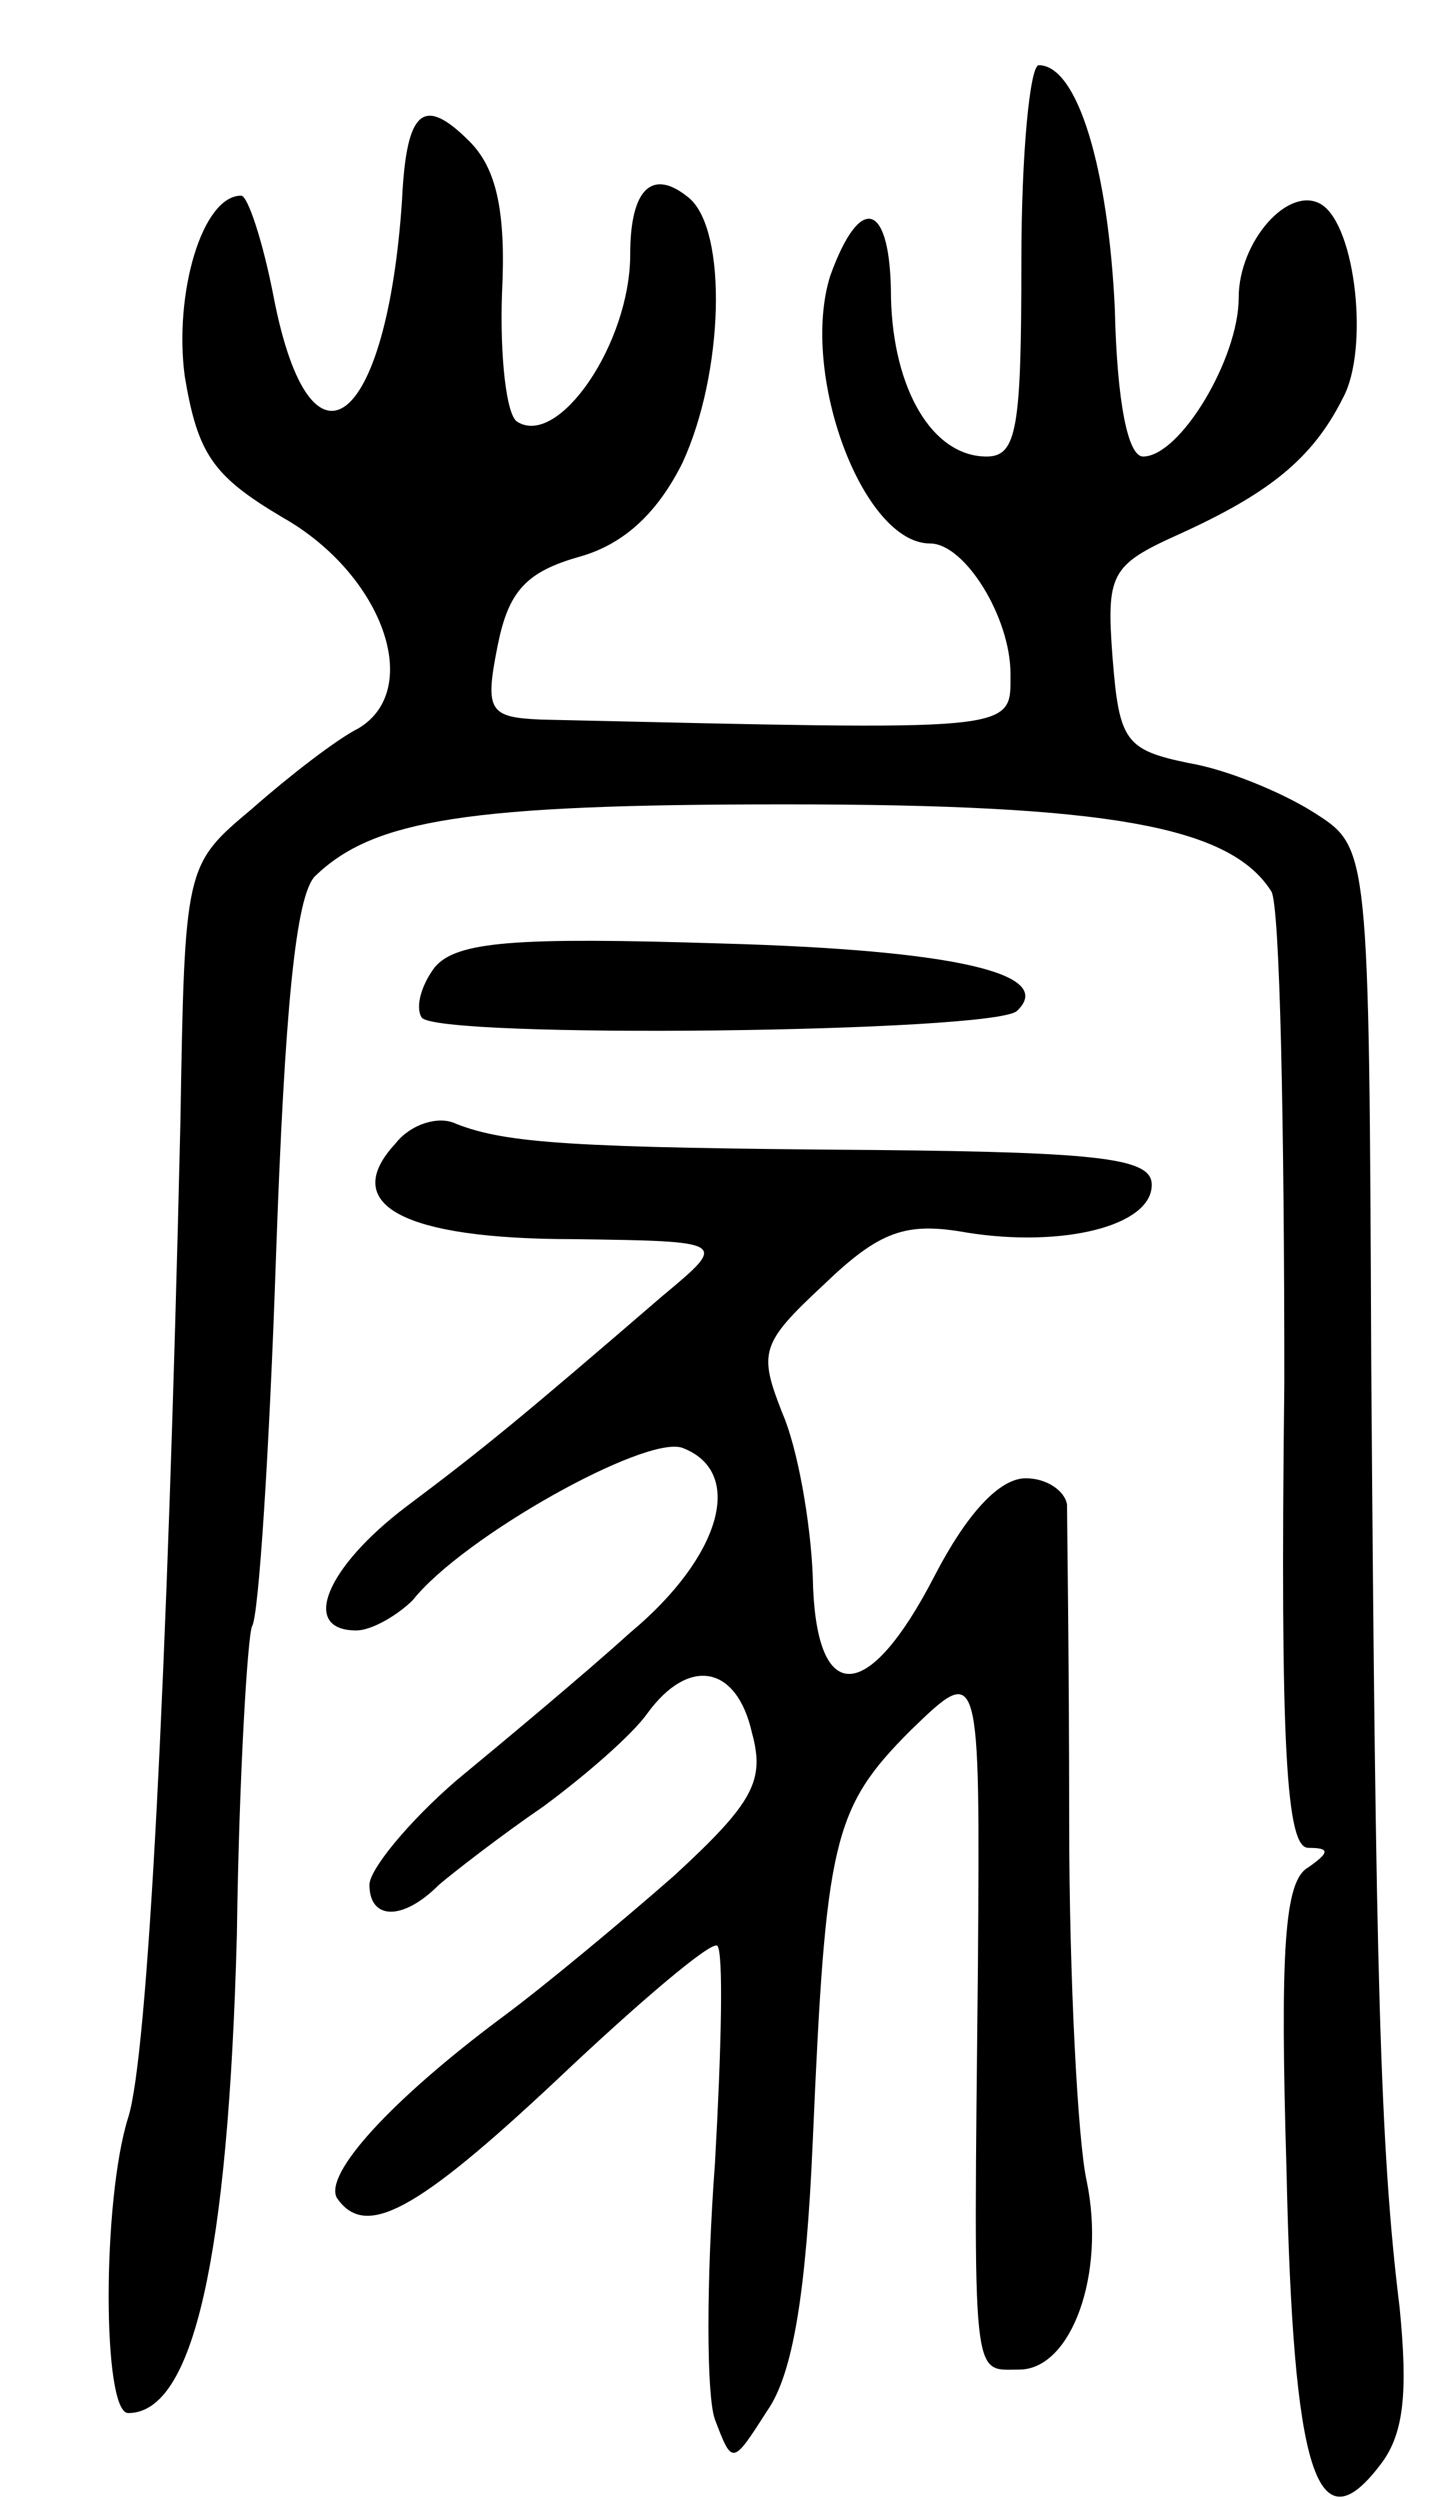 <svg version="1.0" xmlns="http://www.w3.org/2000/svg"
 width="67pt" height="115pt" viewBox="0 0 67 115"
 preserveAspectRatio="xMidYMid meet">
<g transform="translate(0,115) scale(0.1,-0.1)"
fill="#000000" stroke="none">
<path d="M470 1030 c0 -77 -2 -90 -16 -90 -25 0 -43 31 -44 73 0 44 -14 49
-28 10 -14 -45 15 -123 46 -123 16 0 37 -34 37 -60 0 -27 5 -26 -216 -21 -24
1 -26 4 -20 34 5 25 13 34 38 41 21 6 36 21 47 43 19 41 21 107 3 122 -17 14
-27 4 -27 -26 0 -41 -33 -89 -52 -77 -5 3 -8 30 -7 59 2 39 -3 58 -15 70 -21
21 -29 15 -31 -27 -7 -105 -42 -132 -59 -45 -5 26 -12 47 -15 47 -18 0 -31
-45 -26 -83 6 -36 13 -46 45 -65 46 -26 65 -79 35 -97 -10 -5 -32 -22 -49 -37
-31 -26 -31 -26 -33 -145 -6 -256 -15 -429 -24 -457 -12 -38 -12 -136 0 -136
30 0 46 71 50 220 1 74 5 138 7 142 3 4 8 81 11 170 4 113 9 166 18 175 27 26
70 33 216 33 149 0 205 -10 224 -40 4 -6 6 -108 6 -226 -2 -169 1 -214 11
-214 10 0 10 -2 0 -9 -11 -6 -13 -38 -10 -139 3 -140 14 -174 43 -136 11 14
13 33 9 73 -9 73 -11 153 -13 433 -1 238 -1 238 -26 254 -14 9 -40 20 -58 23
-29 6 -32 10 -35 48 -3 39 -1 43 30 57 42 19 62 35 76 63 12 22 6 79 -10 89
-15 9 -38 -17 -38 -43 0 -28 -27 -73 -44 -73 -7 0 -12 25 -13 68 -3 64 -17
112 -35 112 -4 0 -8 -40 -8 -90z"/>
<path d="M200 705 c-6 -8 -9 -18 -6 -23 6 -10 264 -7 274 3 18 17 -28 28 -136
31 -95 3 -122 1 -132 -11z"/>
<path d="M182 624 c-26 -28 3 -44 82 -44 71 -1 71 -1 41 -26 -65 -56 -82 -70
-118 -97 -37 -28 -49 -57 -23 -57 7 0 19 7 26 14 23 29 107 76 124 70 29 -11
18 -50 -24 -85 -21 -19 -57 -49 -80 -68 -22 -19 -40 -41 -40 -48 0 -16 15 -17
32 0 7 6 29 23 48 36 19 14 41 33 48 43 19 26 41 22 48 -9 6 -22 1 -32 -36
-66 -24 -21 -60 -51 -79 -65 -51 -38 -82 -72 -76 -83 13 -19 36 -7 102 55 37
35 70 63 73 61 3 -2 2 -47 -1 -100 -4 -54 -4 -107 0 -118 8 -21 8 -21 24 4 12
17 18 55 21 124 6 138 9 153 45 189 32 31 32 31 31 -109 -2 -194 -3 -185 19
-185 24 0 40 44 31 87 -4 18 -8 93 -8 165 0 73 -1 139 -1 146 -1 6 -9 12 -19
12 -12 0 -27 -16 -42 -45 -31 -60 -55 -60 -56 0 -1 25 -7 59 -14 75 -11 28
-10 32 19 59 26 25 38 29 66 24 44 -7 85 3 85 22 0 12 -22 15 -127 16 -139 1
-170 3 -193 12 -8 4 -21 0 -28 -9z"/>
</g>
</svg>
